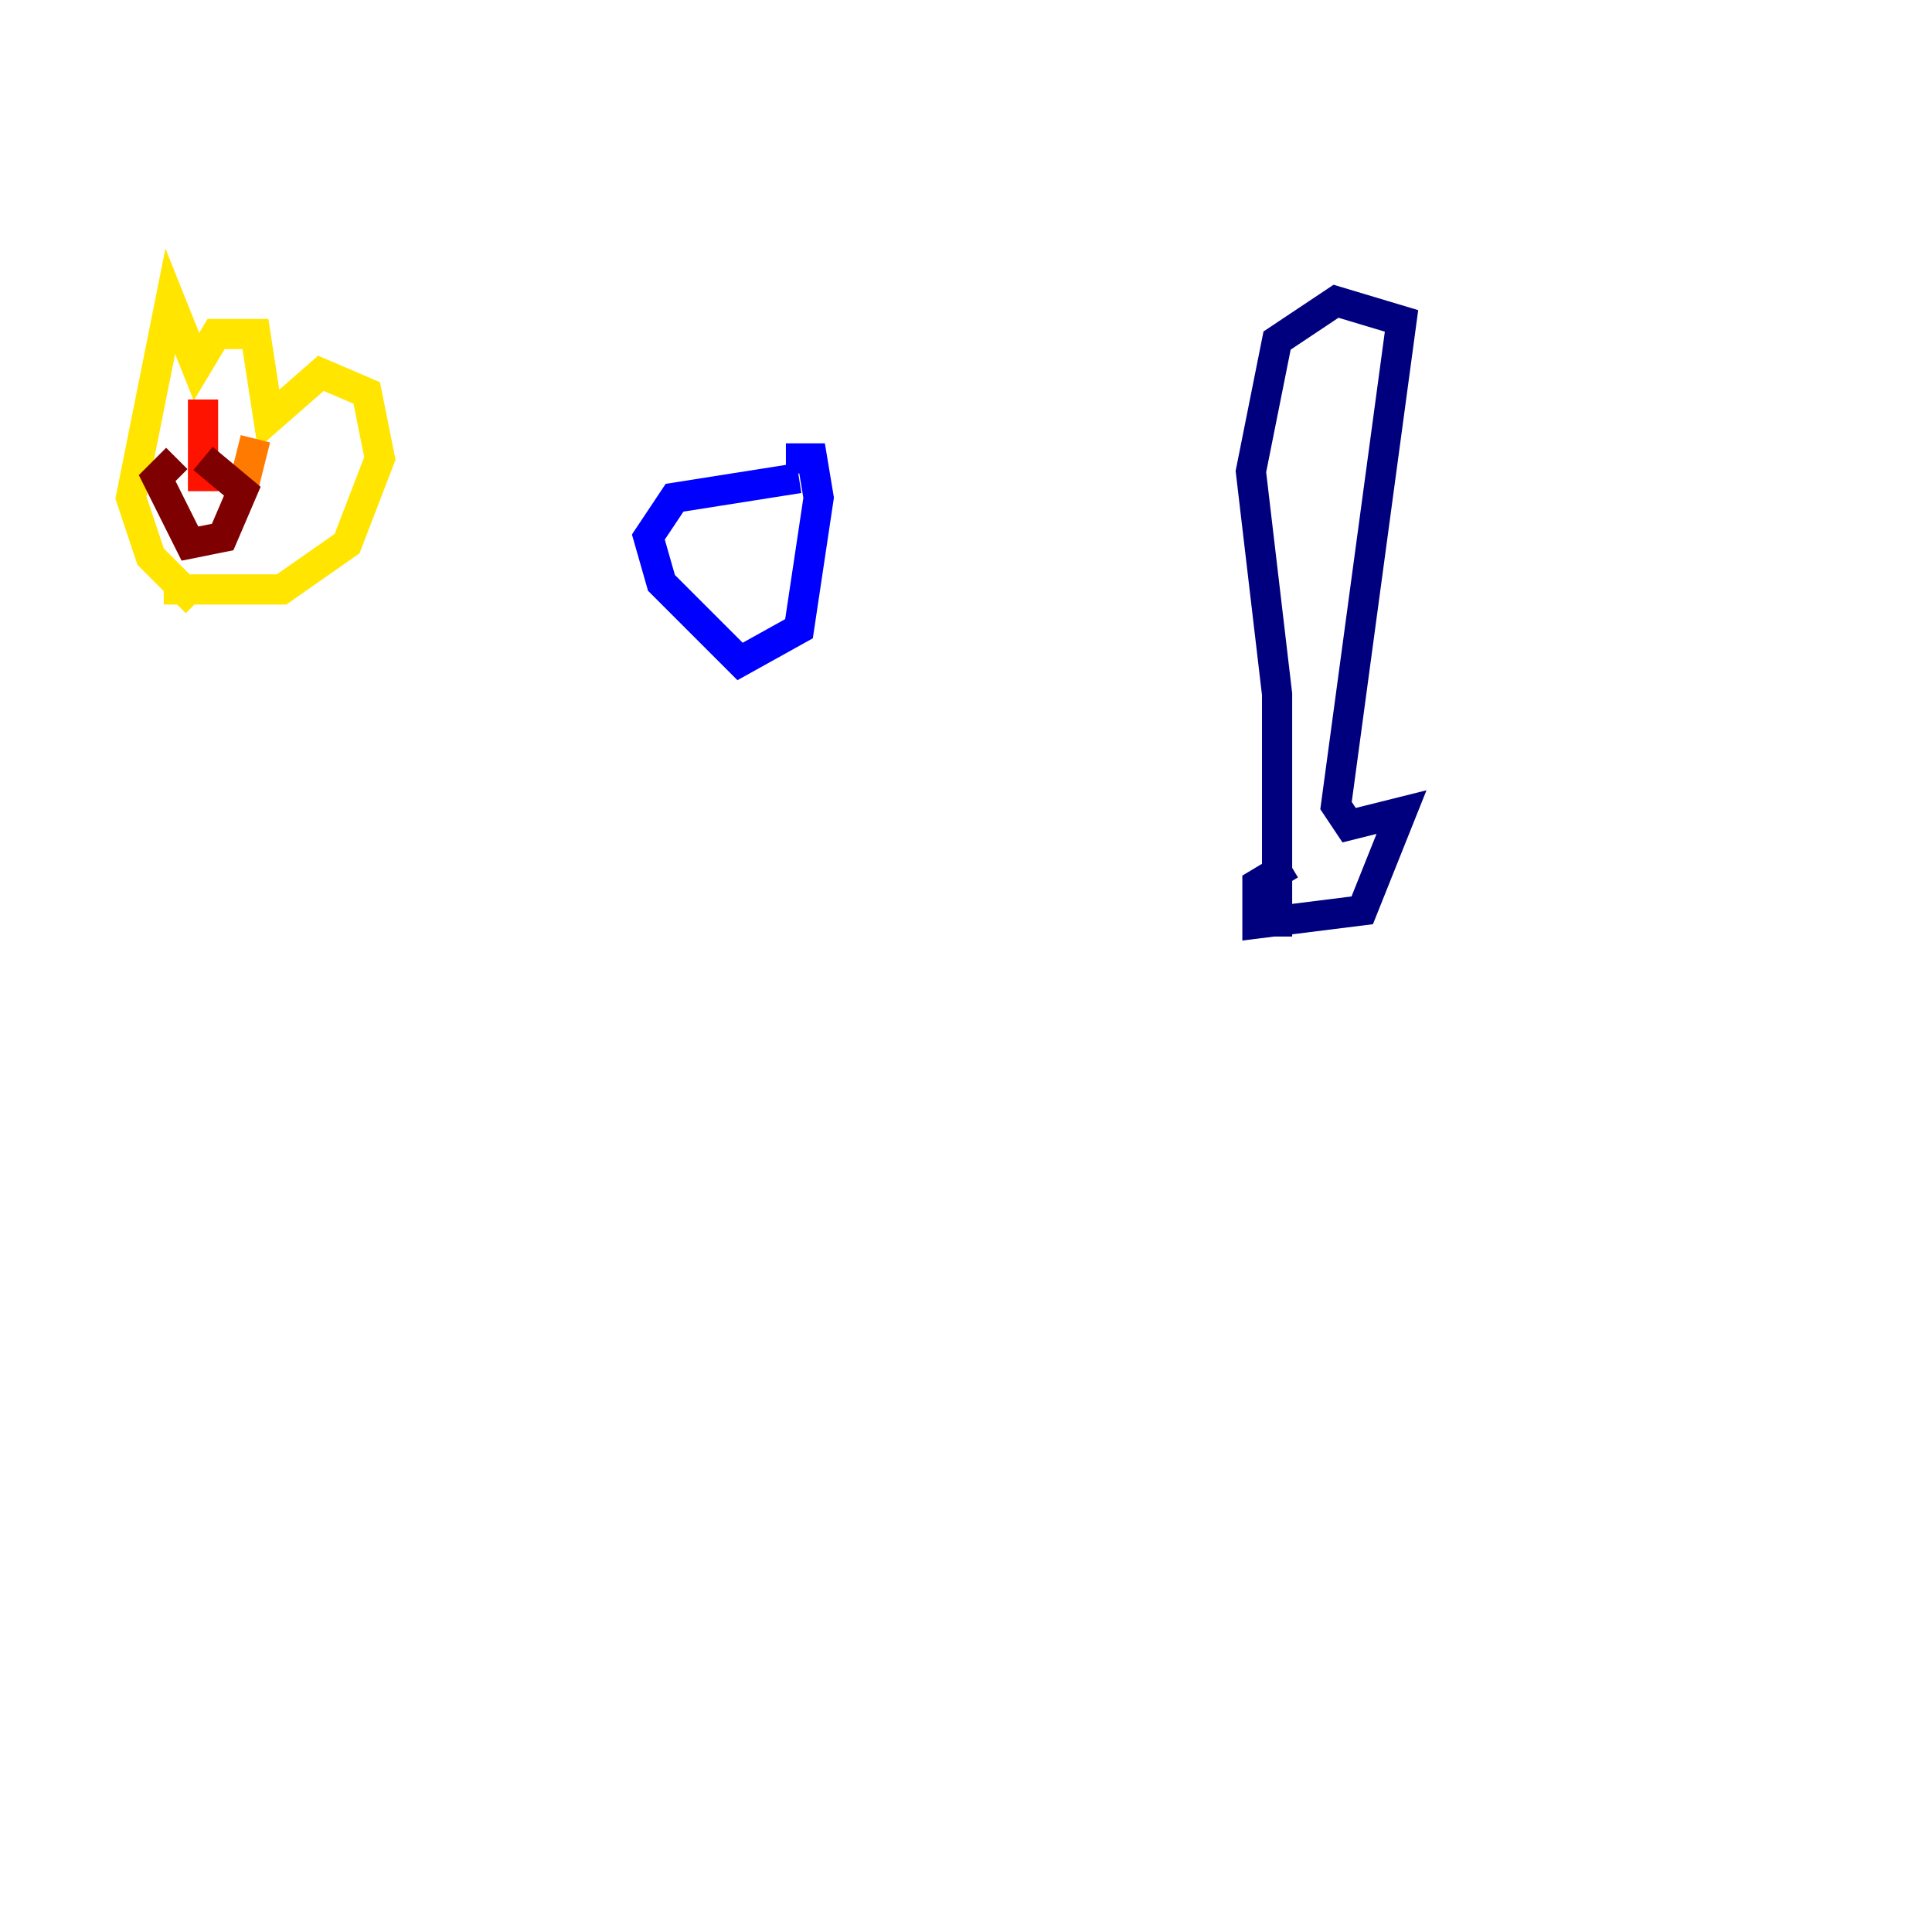<?xml version="1.0" encoding="utf-8" ?>
<svg baseProfile="tiny" height="128" version="1.2" viewBox="0,0,128,128" width="128" xmlns="http://www.w3.org/2000/svg" xmlns:ev="http://www.w3.org/2001/xml-events" xmlns:xlink="http://www.w3.org/1999/xlink"><defs /><polyline fill="none" points="85.478,57.275 83.308,58.576 83.308,61.18 90.251,60.312 92.854,53.803 89.383,54.671 88.515,53.37 92.854,21.261 88.515,19.959 84.61,22.563 82.875,31.241 84.61,45.993 84.61,62.047" stroke="#00007f" stroke-width="2" /><polyline fill="none" points="52.068,30.373 53.803,30.373 54.237,32.976 52.936,41.654 49.031,43.824 43.824,38.617 42.956,35.58 44.691,32.976 52.936,31.675" stroke="#0000fe" stroke-width="2" /><polyline fill="none" points="119.322,34.278 119.322,34.278" stroke="#0060ff" stroke-width="2" /><polyline fill="none" points="11.715,8.678 11.715,8.678" stroke="#00d4ff" stroke-width="2" /><polyline fill="none" points="11.715,8.678 11.715,8.678" stroke="#4cffaa" stroke-width="2" /><polyline fill="none" points="12.583,40.786 12.583,40.786" stroke="#aaff4c" stroke-width="2" /><polyline fill="none" points="13.017,39.919 9.98,36.881 8.678,32.976 11.281,19.959 13.017,24.298 14.319,22.129 16.922,22.129 17.79,27.77 21.261,24.732 24.298,26.034 25.166,30.373 22.997,36.014 18.658,39.051 10.848,39.051" stroke="#ffe500" stroke-width="2" /><polyline fill="none" points="16.922,29.071 16.054,32.542" stroke="#ff7a00" stroke-width="2" /><polyline fill="none" points="13.451,26.468 13.451,32.542" stroke="#fe1200" stroke-width="2" /><polyline fill="none" points="13.451,30.373 16.054,32.542 14.752,35.58 12.583,36.014 10.414,31.675 11.715,30.373" stroke="#7f0000" stroke-width="2" /></svg>